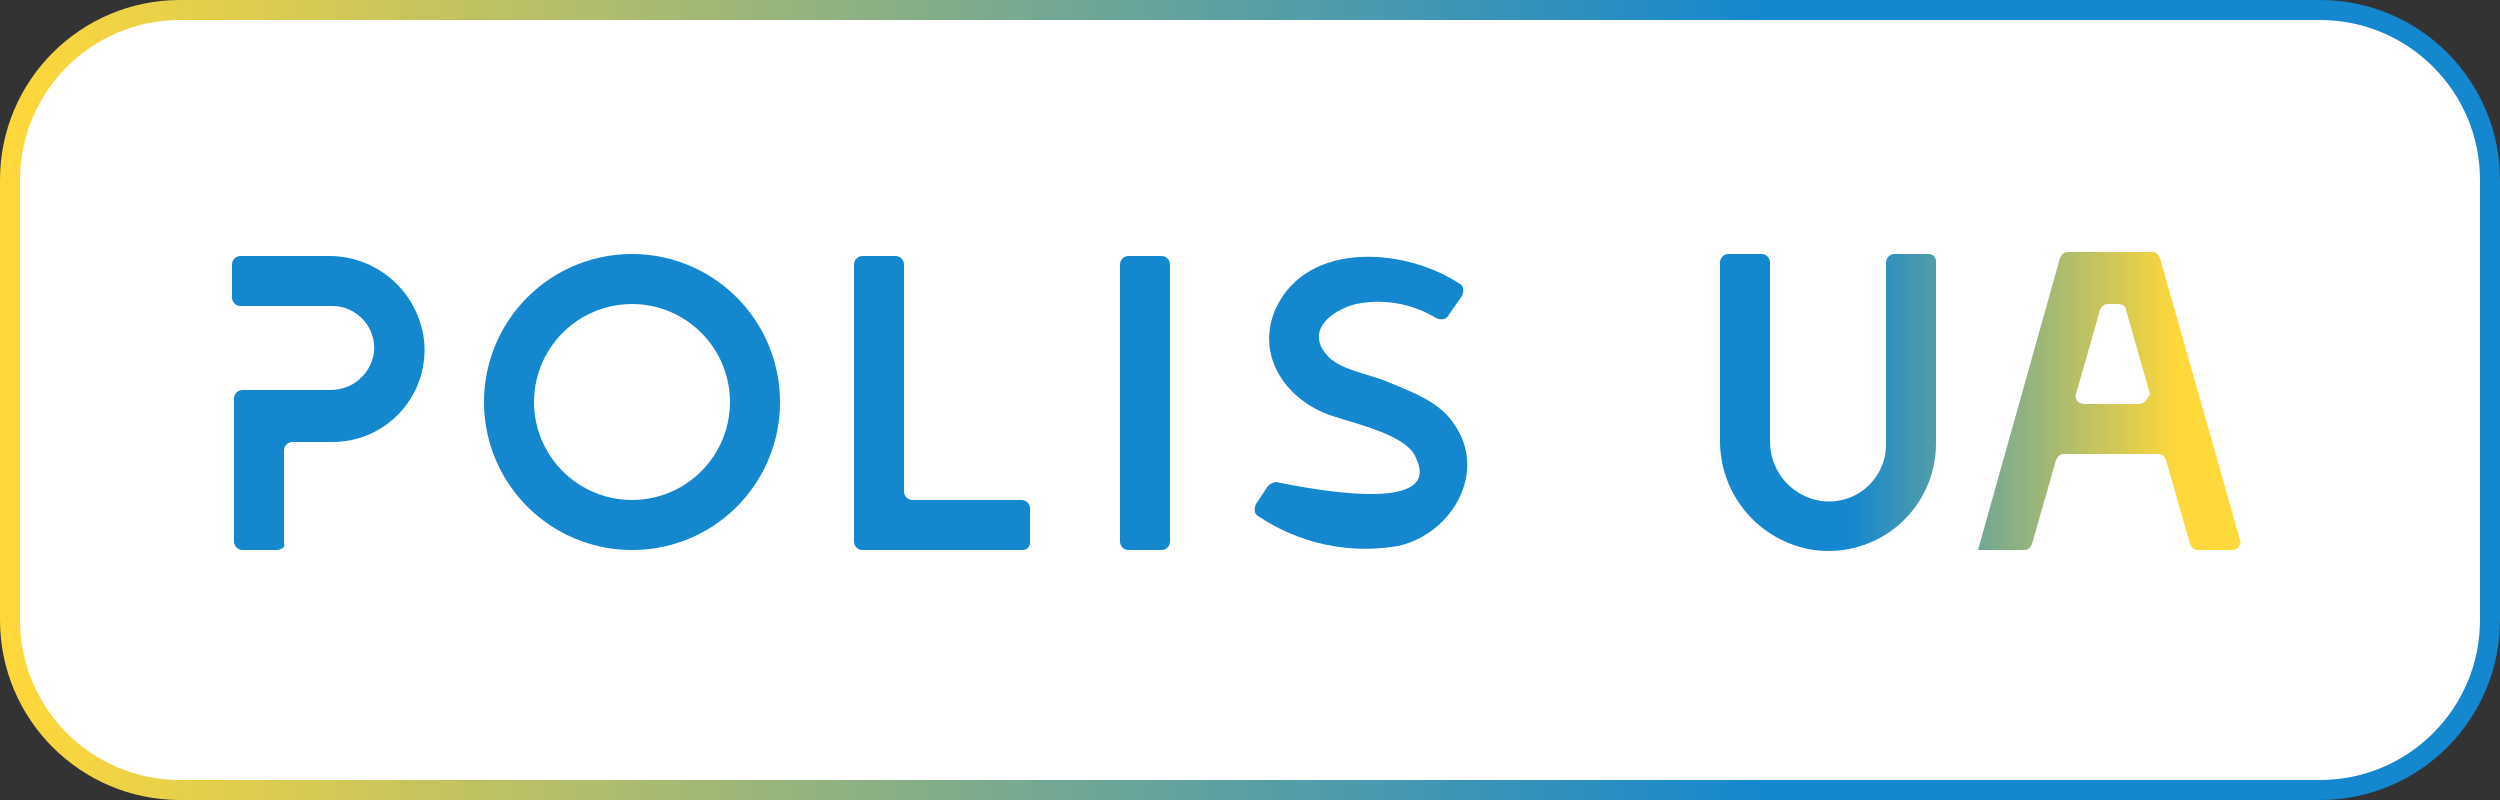 <svg width="100" height="32" viewBox="0 0 100 32" fill="none" xmlns="http://www.w3.org/2000/svg">
<rect x="0" y="0" width="100" height="32" fill="#333333" stroke="none"/>
<path d="M92.8 0H7.2C3.224 0 0 3.224 0 7.2V24.8C0 28.776 3.224 32 7.2 32H92.8C96.776 32 100 28.776 100 24.8V7.2C100 3.224 96.776 0 92.8 0Z" fill="url(#paint0_linear)"/>
<path d="M92.8 0.8H7.2C3.665 0.8 0.8 3.666 0.8 7.2V24.8C0.8 28.335 3.665 31.2 7.2 31.2H92.8C96.335 31.2 99.2 28.335 99.2 24.8V7.2C99.2 3.666 96.335 0.8 92.8 0.8Z" fill="white"/>
<path d="M11.04 22H9.68C9.597 21.994 9.519 21.959 9.46 21.9C9.401 21.841 9.366 21.763 9.36 21.68V15.92C9.366 15.837 9.401 15.759 9.46 15.7C9.519 15.641 9.597 15.606 9.68 15.6H13.2C13.629 15.608 14.046 15.458 14.371 15.177C14.696 14.897 14.906 14.506 14.96 14.08C14.982 13.846 14.956 13.611 14.881 13.388C14.807 13.165 14.687 12.96 14.528 12.787C14.37 12.614 14.177 12.476 13.962 12.381C13.747 12.287 13.515 12.239 13.28 12.24H9.6C9.517 12.234 9.439 12.199 9.38 12.14C9.321 12.081 9.286 12.003 9.28 11.92V10.56C9.286 10.477 9.321 10.399 9.38 10.34C9.439 10.281 9.517 10.246 9.6 10.24H13.12C14.062 10.228 14.974 10.565 15.683 11.185C16.392 11.805 16.846 12.665 16.96 13.6C17.016 14.116 16.963 14.638 16.804 15.131C16.644 15.625 16.382 16.079 16.035 16.465C15.687 16.85 15.262 17.157 14.787 17.367C14.312 17.576 13.799 17.683 13.28 17.68H11.68C11.597 17.686 11.519 17.721 11.46 17.78C11.401 17.839 11.366 17.917 11.36 18V21.76C11.44 21.84 11.28 22 11.04 22Z" fill="#1487CF"/>
<path d="M25.28 22C24.109 22 22.965 21.653 21.991 21.002C21.018 20.352 20.259 19.427 19.811 18.346C19.363 17.264 19.245 16.073 19.474 14.925C19.702 13.777 20.266 12.722 21.094 11.894C21.922 11.066 22.977 10.502 24.125 10.274C25.273 10.045 26.464 10.162 27.546 10.611C28.627 11.059 29.552 11.818 30.202 12.791C30.853 13.764 31.2 14.909 31.2 16.08C31.202 16.858 31.05 17.628 30.753 18.348C30.456 19.067 30.02 19.72 29.47 20.27C28.92 20.82 28.267 21.256 27.548 21.553C26.829 21.85 26.058 22.002 25.28 22ZM25.28 12.16C24.505 12.16 23.747 12.39 23.102 12.821C22.458 13.251 21.955 13.864 21.659 14.58C21.362 15.296 21.284 16.084 21.435 16.845C21.587 17.605 21.96 18.304 22.508 18.852C23.056 19.4 23.755 19.773 24.515 19.925C25.276 20.076 26.064 19.998 26.78 19.702C27.497 19.405 28.109 18.902 28.54 18.258C28.97 17.613 29.2 16.855 29.2 16.08C29.198 15.041 28.785 14.045 28.05 13.31C27.315 12.575 26.319 12.162 25.28 12.16Z" fill="#1487CF"/>
<path d="M40.88 22H34.48C34.397 21.995 34.319 21.959 34.26 21.9C34.201 21.841 34.166 21.763 34.16 21.68V10.56C34.166 10.477 34.201 10.399 34.26 10.34C34.319 10.281 34.397 10.246 34.48 10.24H35.84C35.923 10.246 36.001 10.281 36.06 10.34C36.119 10.399 36.154 10.477 36.16 10.56V19.68C36.166 19.763 36.201 19.841 36.26 19.9C36.319 19.959 36.397 19.995 36.48 20H40.88C40.963 20.006 41.041 20.041 41.1 20.1C41.159 20.159 41.194 20.237 41.2 20.32V21.68C41.204 21.723 41.199 21.767 41.184 21.808C41.17 21.848 41.146 21.885 41.116 21.916C41.085 21.947 41.048 21.97 41.007 21.985C40.967 21.999 40.923 22.005 40.88 22Z" fill="#1487CF"/>
<path d="M46.48 22H45.12C45.037 21.995 44.959 21.959 44.9 21.9C44.841 21.841 44.806 21.763 44.8 21.68V10.56C44.806 10.477 44.841 10.399 44.9 10.34C44.959 10.281 45.037 10.246 45.12 10.24H46.48C46.563 10.246 46.641 10.281 46.7 10.34C46.759 10.399 46.794 10.477 46.8 10.56V21.68C46.794 21.763 46.759 21.841 46.7 21.9C46.641 21.959 46.563 21.995 46.48 22Z" fill="#1487CF"/>
<path d="M57.92 12.64C57.84 12.8 57.6 12.8 57.44 12.72C56.481 12.138 55.339 11.938 54.24 12.16C53.28 12.4 52.24 13.2 53.04 14.16C53.52 14.8 54.8 14.96 55.52 15.28C56.48 15.68 57.6 16.08 58.16 16.96C59.52 18.88 58.08 21.36 55.92 21.84C53.968 22.176 51.962 21.746 50.32 20.64C50.16 20.56 50.16 20.32 50.24 20.16L50.72 19.44C50.808 19.356 50.92 19.3 51.04 19.28C52.24 19.52 57.76 20.64 56.64 18.32C56.24 17.28 53.76 16.88 52.88 16.48C51.28 15.76 50.24 14.08 51.04 12.32C52.32 9.6 56.24 9.92 58.4 11.36C58.56 11.44 58.56 11.68 58.48 11.84L57.92 12.64Z" fill="#1487CF"/>
<path d="M77.12 10.16H75.76C75.677 10.166 75.599 10.201 75.54 10.26C75.481 10.319 75.446 10.397 75.44 10.48V17.76C75.443 18.105 75.368 18.447 75.22 18.759C75.071 19.071 74.854 19.345 74.585 19.561C74.315 19.776 74 19.928 73.663 20.004C73.326 20.08 72.977 20.079 72.64 20C72.118 19.875 71.653 19.578 71.32 19.158C70.986 18.737 70.803 18.217 70.8 17.68V10.48C70.795 10.397 70.759 10.319 70.7 10.26C70.641 10.201 70.563 10.166 70.48 10.16H69.12C69.037 10.166 68.959 10.201 68.9 10.26C68.841 10.319 68.806 10.397 68.8 10.48V17.6C68.79 18.664 69.165 19.695 69.856 20.504C70.547 21.313 71.508 21.844 72.56 22C73.167 22.083 73.784 22.035 74.37 21.86C74.957 21.685 75.499 21.387 75.961 20.986C76.423 20.584 76.794 20.089 77.049 19.532C77.304 18.976 77.437 18.372 77.44 17.76V10.48C77.445 10.437 77.439 10.393 77.424 10.353C77.41 10.312 77.386 10.275 77.356 10.244C77.325 10.214 77.288 10.19 77.248 10.176C77.207 10.161 77.163 10.156 77.12 10.16Z" fill="url(#paint1_linear)"/>
<path d="M89.6 21.6L86.4 10.32C86.32 10.16 86.24 10.08 86.08 10.08H82.72C82.56 10.08 82.48 10.16 82.4 10.32L79.12 22H80.96C81.12 22 81.2 21.92 81.28 21.76L82.24 18.4C82.32 18.24 82.4 18.16 82.56 18.16H86.32C86.48 18.16 86.56 18.24 86.64 18.4L87.6 21.76C87.68 21.92 87.76 22 87.92 22H89.28C89.52 22 89.68 21.76 89.6 21.6ZM85.6 16.16H83.36C83.12 16.16 82.96 15.92 83.04 15.76L84 12.4C84.08 12.24 84.16 12.16 84.32 12.16H84.72C84.88 12.16 85.04 12.24 85.04 12.4L86 15.76C85.92 15.92 85.76 16.16 85.6 16.16Z" fill="url(#paint2_linear)"/>
<defs>
<linearGradient id="paint0_linear" x1="100" y1="32" x2="0" y2="32" gradientUnits="userSpaceOnUse">
<stop stop-color="#1487CF"/>
<stop offset="0.293" stop-color="#1487CF"/>
<stop offset="1" stop-color="#FFD83A"/>
</linearGradient>
<linearGradient id="paint1_linear" x1="68.437" y1="16.158" x2="87.129" y2="16.158" gradientUnits="userSpaceOnUse">
<stop stop-color="#1487CF"/>
<stop offset="0.293" stop-color="#1487CF"/>
<stop offset="1" stop-color="#FFD83A"/>
</linearGradient>
<linearGradient id="paint2_linear" x1="68.43" y1="16.04" x2="87.132" y2="16.04" gradientUnits="userSpaceOnUse">
<stop stop-color="#1487CF"/>
<stop offset="0.293" stop-color="#1487CF"/>
<stop offset="1" stop-color="#FFD83A"/>
</linearGradient>
</defs>
</svg>

